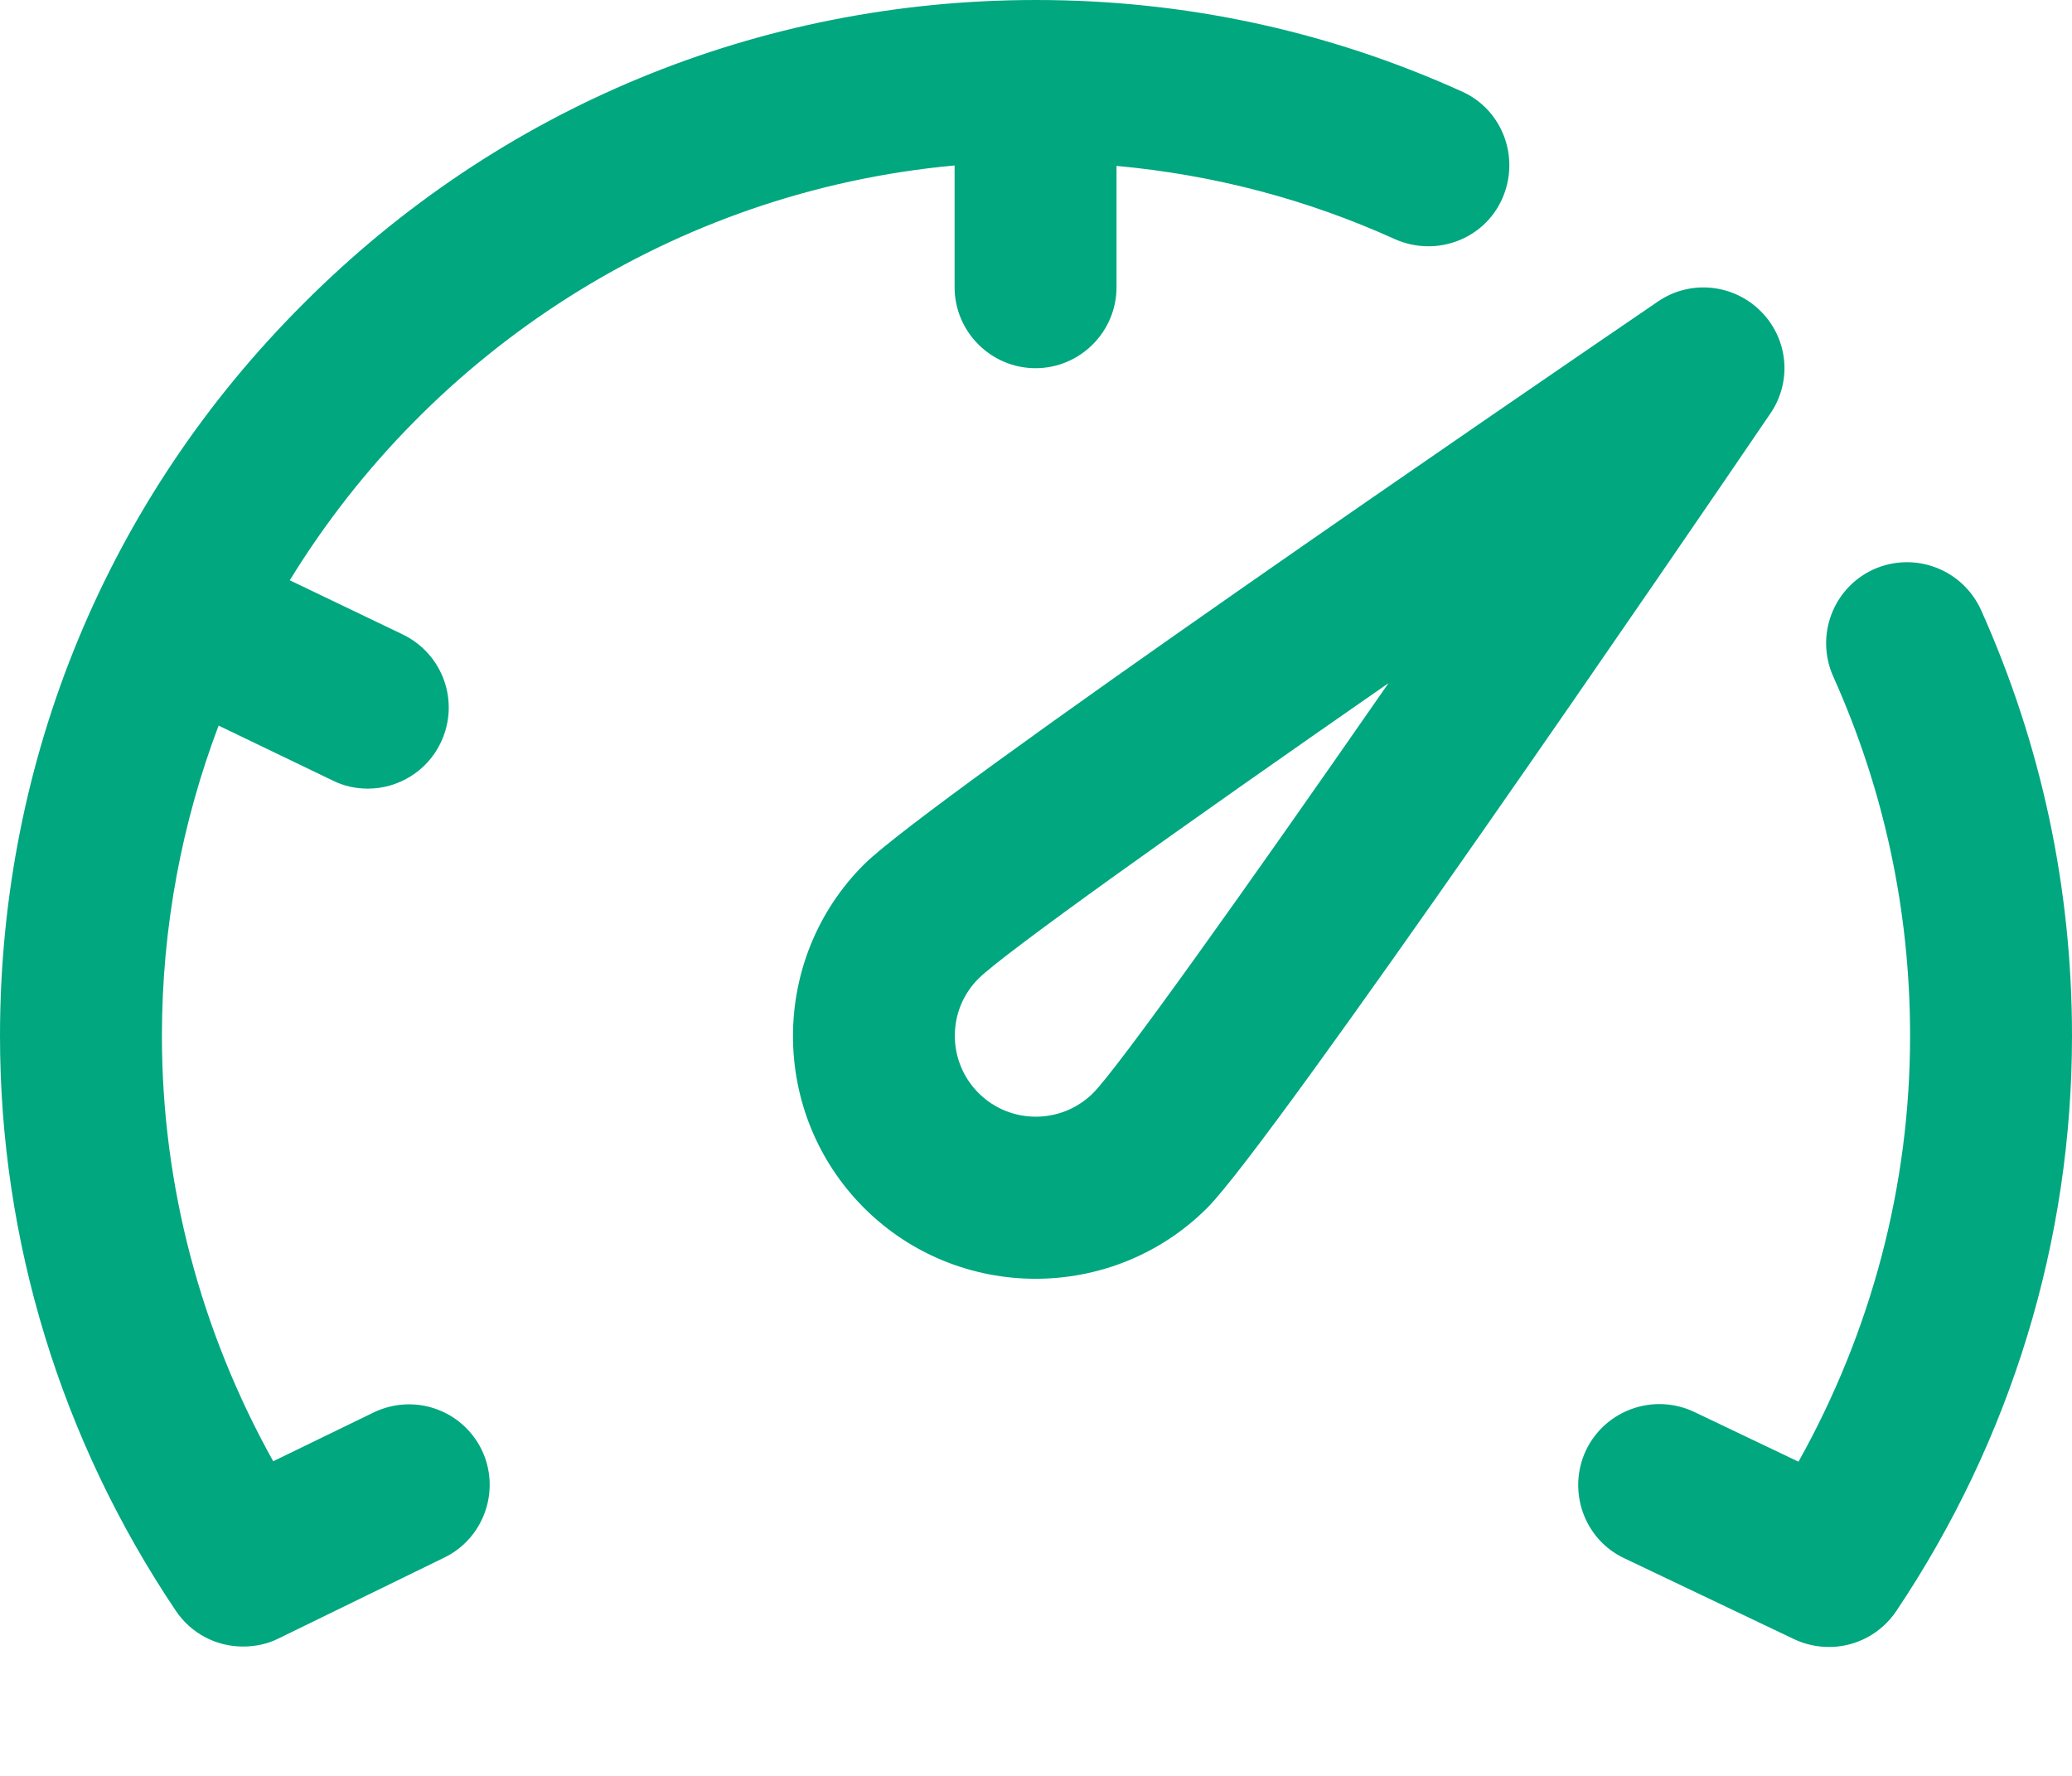 <svg width="14" height="12" viewBox="0 0 14 12" fill="none" xmlns="http://www.w3.org/2000/svg">
<path d="M11.897 2.103C11.711 1.917 11.419 1.889 11.203 2.037C10.385 2.595 6.281 5.4 5.838 5.841C5.198 6.48 5.198 7.522 5.838 8.162C6.158 8.482 6.579 8.641 6.997 8.641C7.416 8.641 7.837 8.482 8.157 8.162C8.597 7.722 11.402 3.618 11.96 2.797C12.111 2.579 12.083 2.289 11.897 2.103ZM7.386 7.386C7.172 7.599 6.825 7.599 6.612 7.386C6.398 7.172 6.398 6.825 6.612 6.612C6.784 6.442 7.949 5.611 9.382 4.616C8.386 6.051 7.555 7.216 7.386 7.386ZM14 7C14 8.381 13.59 9.726 12.813 10.886C12.709 11.041 12.537 11.129 12.359 11.129C12.28 11.129 12.201 11.113 12.124 11.077L10.976 10.53C10.702 10.402 10.588 10.073 10.716 9.8C10.847 9.527 11.173 9.412 11.446 9.54L12.152 9.877C12.646 8.993 12.906 8.009 12.906 7C12.906 6.155 12.731 5.338 12.387 4.572C12.264 4.296 12.384 3.973 12.66 3.847C12.936 3.724 13.259 3.845 13.385 4.121C13.792 5.029 14 5.996 14 7ZM3.254 9.795C3.385 10.065 3.273 10.393 3.002 10.525L1.881 11.072C1.805 11.11 1.723 11.126 1.641 11.126C1.463 11.126 1.291 11.039 1.187 10.883C0.41 9.726 0 8.381 0 7C0 5.13 0.727 3.371 2.051 2.051C3.371 0.727 5.13 0 7 0C8.004 0 8.971 0.208 9.877 0.618C10.153 0.741 10.273 1.066 10.15 1.343C10.027 1.619 9.702 1.739 9.425 1.616C8.827 1.345 8.198 1.181 7.544 1.121V1.941C7.544 2.242 7.298 2.488 6.997 2.488C6.696 2.488 6.45 2.242 6.45 1.941V1.118C4.55 1.293 2.907 2.373 1.958 3.921L2.721 4.287C2.994 4.419 3.109 4.744 2.978 5.018C2.885 5.214 2.688 5.329 2.486 5.329C2.406 5.329 2.327 5.313 2.25 5.275L1.477 4.903C1.23 5.556 1.094 6.262 1.094 7C1.094 8.006 1.354 8.991 1.846 9.874L2.521 9.546C2.795 9.412 3.12 9.524 3.254 9.795Z" fill="#00A77F"/>
</svg>
